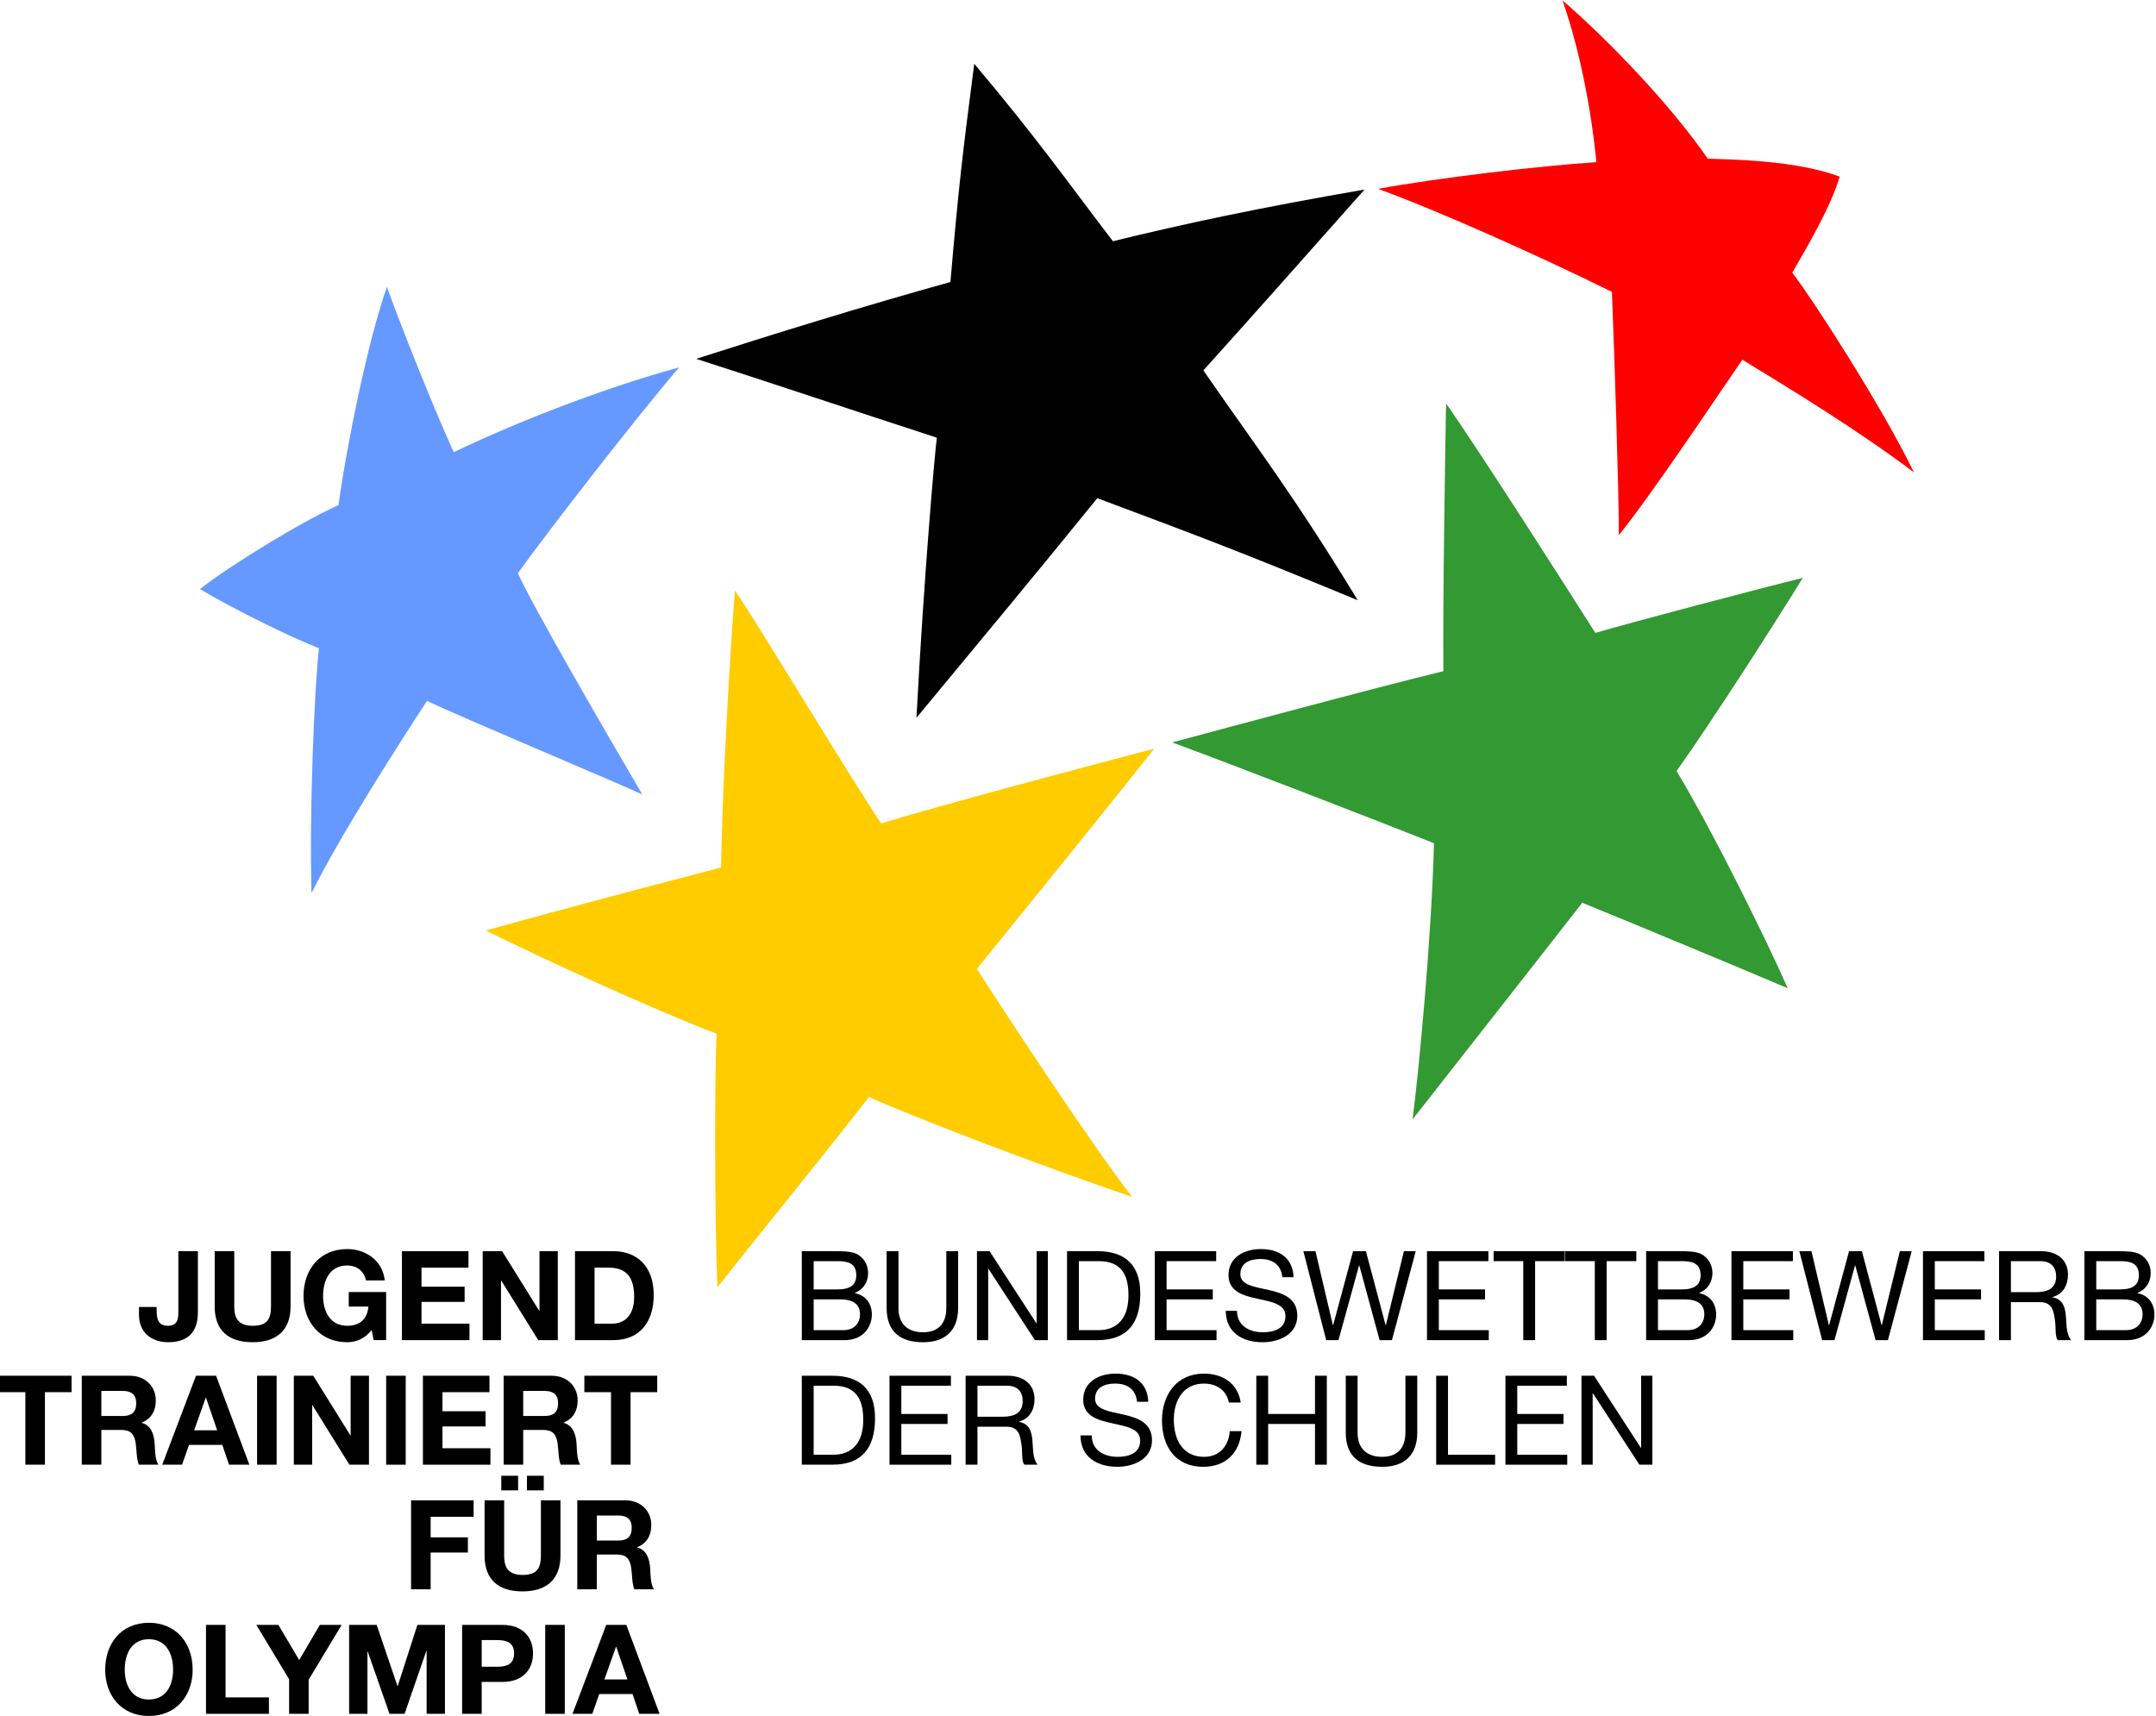 <?xml version="1.0" encoding="UTF-8" standalone="no"?>
<!-- Created with Inkscape (http://www.inkscape.org/) -->

<svg xmlns:dc="http://purl.org/dc/elements/1.1/" xmlns:cc="http://creativecommons.org/ns#" xmlns:rdf="http://www.w3.org/1999/02/22-rdf-syntax-ns#" xmlns:svg="http://www.w3.org/2000/svg" xmlns="http://www.w3.org/2000/svg" xmlns:sodipodi="http://sodipodi.sourceforge.net/DTD/sodipodi-0.dtd" xmlns:inkscape="http://www.inkscape.org/namespaces/inkscape" width="250" height="199" id="svg3640" version="1.1" inkscape:version="0.48.4 r9939" sodipodi:docname="Jugend trainiert für Olympia Logo">
  <g inkscape:label="Ebene 1" inkscape:groupmode="layer" id="layer1" transform="translate(0,-853.362)">
    <g transform="matrix(2.635,0,0,-2.635,-1234.693,1134.75)" id="g3515">
      <g id="g3820">
        <path id="path264" style="fill:#69f;stroke:none" d="m 477.373,80.863 c 1.342,1.063 4.617,3.047 6.097,3.694 0.369,2.684 1.298,7.243 2.13,9.602 0.602,-1.665 1.921,-5.006 2.939,-7.273 2.406,1.157 6.225,2.718 9.927,3.737 -1.865,-2.162 -5.811,-7.26 -7.102,-9.06 0.612,-1.392 3.981,-7.188 5.475,-9.736 -1.257,0.578 -7.979,3.4 -9.475,4.114 -1.292,-1.972 -3.874,-6.015 -5.08,-8.458 -0.102,3.569 0.12,8.91 0.325,10.778 -1.155,0.442 -3.743,1.708 -5.236,2.602" />
        <path id="path266" style="fill:#fc0;stroke:none" d="m 500.914,80.799 c 0.781,-1.086 5.249,-8.515 6.438,-10.248 2.549,0.782 9.402,2.609 12.019,3.289 -1.121,-1.427 -5.907,-7.351 -7.809,-9.696 1.053,-1.632 4.861,-7.48 6.831,-10.03 -4.009,1.361 -9.34,3.402 -11.582,4.394 -1.325,-1.734 -5.14,-6.437 -6.669,-8.373 -0.136,3.534 -0.112,9.817 -0.033,11.157 -2.961,1.138 -7.806,3.377 -10.155,4.544 3.193,0.9 7.871,2.127 10.352,2.772 0.034,2.785 0.329,8.58 0.608,12.191" />
        <path id="path268" style="fill:#393;stroke:none" d="m 520.157,74.115 c 1.863,0.498 9.04,2.436 11.935,3.134 -0.033,2.994 0.083,9.72 0.117,11.783 1.498,-2.129 5.472,-8.368 6.569,-10.097 1.597,0.466 7.232,1.956 9.129,2.42 -1.062,-1.731 -4.092,-6.467 -5.556,-8.497 1.531,-2.529 3.896,-7.301 4.895,-9.563 -1.796,0.765 -6.748,2.831 -9.044,3.763 -1.647,-2.123 -6.115,-7.805 -7.465,-9.533 0.299,2.361 0.84,8.128 0.94,12.154 -2.762,1.099 -8.991,3.504 -11.52,4.436" />
        <path id="path270" style="fill:#f00;stroke:none" d="m 529.217,98.477 c 2.625,0.485 7.141,1.013 9.605,1.175 -0.201,2.182 -0.721,4.936 -1.489,7.118 2.06,-1.776 4.776,-4.623 6.393,-6.965 1.051,-0.04 3.867,-0.062 5.805,-0.79 -0.365,-1.291 -1.479,-3.176 -2.086,-4.226 0.928,-1.211 3.942,-5.884 5.355,-8.791 -2.464,1.859 -5.371,3.627 -7.552,4.96 -1.252,-1.819 -3.941,-5.863 -5.435,-7.722 0,1.939 -0.184,7.639 -0.305,10.708 -3.19,1.576 -7.626,3.562 -10.291,4.533" />
        <path id="path272" style="fill:#000;stroke:none" d="m 508.904,75.199 c 0.329,6.223 0.806,11.668 0.897,12.327 -3.59,1.165 -7.419,2.454 -10.59,3.47 3.261,1.048 7.509,2.364 11.188,3.381 0.359,4.189 0.538,5.685 1.048,9.604 2.753,-3.261 4.246,-5.385 6.102,-7.809 3.172,0.777 6.403,1.466 11.071,2.274 -2.126,-2.394 -4.848,-5.474 -7.091,-7.959 2.275,-3.29 4.01,-5.536 6.791,-10.113 -5.295,2.184 -6.821,2.754 -11.458,4.489 -2.694,-3.322 -5.085,-6.194 -7.958,-9.664" />
      </g>
      <g id="g3767" style="fill:#000000;stroke:none">
        <path id="path274" d="m 477.283,49.043 c 0,-0.505 -0.137,-1.327 -1.305,-1.327 -0.652,0 -1.288,0.357 -1.288,1.212 l 0,0.34 0.778,0 0,-0.176 c 0,-0.378 0.094,-0.652 0.499,-0.652 0.455,0 0.455,0.367 0.455,0.641 l 0,2.643 0.861,0" />
        <path id="path276" d="m 481.361,49.29 c 0,-1.058 -0.625,-1.573 -1.672,-1.573 -1.053,0 -1.667,0.509 -1.667,1.573 l 0,2.434 0.861,0 0,-2.434 c 0,-0.428 0.11,-0.85 0.806,-0.85 0.614,0 0.811,0.269 0.811,0.85 l 0,2.434 0.861,0" />
        <path id="path278" d="m 484.93,48.254 c -0.302,-0.389 -0.696,-0.537 -1.075,-0.537 -1.211,0 -1.924,0.904 -1.924,2.034 0,1.162 0.713,2.066 1.924,2.066 0.801,0 1.558,-0.493 1.651,-1.381 l -0.823,0 c -0.099,0.433 -0.422,0.658 -0.828,0.658 -0.773,0 -1.063,-0.658 -1.063,-1.343 0,-0.653 0.29,-1.311 1.063,-1.311 0.56,0 0.883,0.302 0.932,0.845 l -0.866,0 0,0.641 1.645,0 0,-2.116 -0.548,0" />
        <path id="path280" d="m 486.262,51.724 2.928,0 0,-0.724 -2.067,0 0,-0.839 1.897,0 0,-0.669 -1.897,0 0,-0.959 2.111,0 0,-0.724 -2.972,0" />
        <path id="path282" d="m 489.815,51.724 0.855,0 1.634,-2.626 0.011,0 0,2.626 0.806,0 0,-3.915 -0.861,0 -1.628,2.621 -0.011,0 0,-2.621 -0.806,0" />
        <path id="path284" d="m 493.877,51.724 1.689,0 c 1.014,0 1.776,-0.636 1.776,-1.935 0,-1.135 -0.581,-1.98 -1.776,-1.98 l -1.689,0 0,3.915 z m 0.861,-3.191 0.767,0 c 0.499,0 0.976,0.307 0.976,1.173 0,0.79 -0.274,1.294 -1.129,1.294 l -0.614,0" />
        <path id="path286" d="m 469.69,45.518 -1.173,0 0,0.724 3.207,0 0,-0.724 -1.173,0 0,-3.191 -0.861,0" />
        <path id="path288" d="m 472.173,46.242 2.111,0 c 0.701,0 1.146,-0.488 1.146,-1.08 0,-0.461 -0.187,-0.806 -0.62,-0.982 l 0,-0.011 c 0.422,-0.109 0.543,-0.521 0.57,-0.915 0.017,-0.247 0.011,-0.707 0.165,-0.927 l -0.861,0 c -0.104,0.247 -0.093,0.625 -0.137,0.938 -0.06,0.411 -0.219,0.592 -0.653,0.592 l -0.86,0 0,-1.53 -0.861,0 0,3.915 z m 0.861,-1.771 0.943,0 c 0.383,0 0.592,0.164 0.592,0.559 0,0.379 -0.209,0.543 -0.592,0.543 l -0.943,0" />
        <path id="path290" d="m 477.2,46.242 0.883,0 1.464,-3.915 -0.894,0 -0.296,0.872 -1.464,0 -0.307,-0.872 -0.872,0 1.486,3.915 z m -0.082,-2.402 1.014,0 -0.493,1.437 -0.011,0" />
        <path id="path292" d="m 479.887,42.327 0.861,0 0,3.915 -0.861,0 0,-3.915 z" />
        <path id="path294" d="m 481.505,46.242 0.855,0 1.634,-2.626 0.011,0 0,2.626 0.806,0 0,-3.915 -0.861,0 -1.628,2.621 -0.011,0 0,-2.621 -0.806,0" />
        <path id="path296" d="m 485.567,42.327 0.861,0 0,3.915 -0.861,0 0,-3.915 z" />
        <path id="path298" d="m 487.185,46.242 2.928,0 0,-0.724 -2.067,0 0,-0.839 1.897,0 0,-0.669 -1.897,0 0,-0.959 2.11,0 0,-0.724 -2.971,0" />
        <path id="path300" d="m 490.738,46.242 2.111,0 c 0.702,0 1.145,-0.488 1.145,-1.08 0,-0.461 -0.186,-0.806 -0.619,-0.982 l 0,-0.011 c 0.422,-0.109 0.543,-0.521 0.57,-0.915 0.017,-0.247 0.011,-0.707 0.165,-0.927 l -0.861,0 c -0.104,0.247 -0.093,0.625 -0.137,0.938 -0.061,0.411 -0.219,0.592 -0.652,0.592 l -0.861,0 0,-1.53 -0.861,0 0,3.915 z m 0.861,-1.771 0.943,0 c 0.383,0 0.592,0.164 0.592,0.559 0,0.379 -0.209,0.543 -0.592,0.543 l -0.943,0" />
        <path id="path302" d="m 495.462,45.518 -1.173,0 0,0.724 3.207,0 0,-0.724 -1.173,0 0,-3.191 -0.861,0" />
        <path id="path304" d="m 486.664,40.759 2.752,0 0,-0.724 -1.891,0 0,-0.905 1.639,0 0,-0.669 -1.639,0 0,-1.617 -0.861,0" />
        <path id="path306" d="m 493.238,38.325 c 0,-1.058 -0.625,-1.574 -1.672,-1.574 -1.053,0 -1.667,0.51 -1.667,1.574 l 0,2.434 0.861,0 0,-2.434 c 0,-0.428 0.11,-0.85 0.806,-0.85 0.614,0 0.811,0.269 0.811,0.85 l 0,2.434 0.861,0 0,-2.434 z m -2.604,3.514 0.74,0 0,-0.642 -0.74,0 0,0.642 z m 1.129,0 0.74,0 0,-0.642 -0.74,0" />
        <path id="path308" d="m 493.978,40.759 2.111,0 c 0.702,0 1.146,-0.488 1.146,-1.08 0,-0.461 -0.187,-0.806 -0.62,-0.982 l 0,-0.011 c 0.422,-0.109 0.543,-0.521 0.57,-0.915 0.017,-0.247 0.011,-0.707 0.165,-0.927 l -0.861,0 c -0.104,0.247 -0.093,0.625 -0.137,0.938 -0.06,0.411 -0.219,0.592 -0.652,0.592 l -0.861,0 0,-1.53 -0.861,0 0,3.915 z m 0.861,-1.771 0.943,0 c 0.383,0 0.592,0.164 0.592,0.559 0,0.379 -0.209,0.543 -0.592,0.543 l -0.943,0" />
        <path id="path310" d="m 475.127,35.369 c 1.212,0 1.925,-0.904 1.925,-2.067 0,-1.129 -0.713,-2.034 -1.925,-2.034 -1.212,0 -1.924,0.905 -1.924,2.034 0,1.163 0.712,2.067 1.924,2.067 m 0,-3.377 c 0.773,0 1.064,0.658 1.064,1.31 0,0.685 -0.291,1.344 -1.064,1.344 -0.773,0 -1.064,-0.659 -1.064,-1.344 0,-0.652 0.291,-1.31 1.064,-1.31" />
        <path id="path312" d="m 477.639,35.277 0.861,0 0,-3.191 1.908,0 0,-0.724 -2.769,0" />
        <path id="path314" d="m 481.296,32.886 -1.442,2.391 0.97,0 0.916,-1.546 0.91,1.546 0.96,0 -1.453,-2.413 0,-1.502 -0.861,0" />
        <path id="path316" d="m 483.938,35.277 1.212,0 0.915,-2.692 0.011,0 0.866,2.692 1.212,0 0,-3.915 -0.806,0 0,2.774 -0.011,0 -0.959,-2.774 -0.664,0 -0.959,2.747 -0.011,0 0,-2.747 -0.806,0" />
        <path id="path318" d="m 488.911,35.277 1.765,0 c 0.976,0 1.355,-0.619 1.355,-1.255 0,-0.637 -0.379,-1.256 -1.355,-1.256 l -0.904,0 0,-1.404 -0.861,0 -10e-5,3.915 z m 0.861,-1.843 0.669,0 c 0.4,0 0.756,0.088 0.756,0.588 0,0.498 -0.356,0.586 -0.756,0.586 l -0.669,0" />
        <path id="path320" d="m 492.567,31.362 0.861,0 0,3.915 -0.861,0 0,-3.915 z" />
        <path id="path322" d="m 495.253,35.277 0.883,0 1.464,-3.915 -0.894,0 -0.296,0.872 -1.464,0 -0.307,-0.872 -0.872,0 1.486,3.915 z m -0.082,-2.402 1.014,0 -0.493,1.437 -0.011,0" />
        <path id="path324" d="m 503.858,51.724 1.42,0 c 0.347,0 0.802,0 1.037,-0.143 0.258,-0.153 0.461,-0.433 0.461,-0.816 0,-0.417 -0.219,-0.73 -0.582,-0.878 l 0,-0.011 c 0.483,-0.099 0.746,-0.46 0.746,-0.942 0,-0.576 -0.411,-1.125 -1.189,-1.125 l -1.892,0 -10e-4,3.915 z m 0.522,-1.683 1.042,0 c 0.592,0 0.833,0.214 0.833,0.625 0,0.542 -0.384,0.619 -0.833,0.619 l -1.042,0 0,-1.244 z m 0,-1.793 1.305,0 c 0.449,0 0.734,0.274 0.734,0.702 0,0.51 -0.411,0.652 -0.849,0.652 l -1.19,0" />
        <path id="path326" d="m 510.738,49.224 c 0,-0.987 -0.565,-1.508 -1.541,-1.508 -1.008,0 -1.606,0.466 -1.606,1.508 l 0,2.5 0.521,0 0,-2.5 c 0,-0.691 0.394,-1.069 1.085,-1.069 0.658,0 1.02,0.378 1.02,1.069 l 0,2.5 0.521,0" />
        <path id="path328" d="m 511.567,51.724 0.554,0 2.061,-3.175 0.011,0 0,3.175 0.493,0 0,-3.915 -0.57,0 -2.045,3.142 -0.011,0 0,-3.142 -0.493,0" />
        <path id="path330" d="m 515.53,51.724 1.343,0 c 1.206,0 1.881,-0.603 1.881,-1.864 0,-1.311 -0.576,-2.051 -1.881,-2.051 l -1.343,0 0,3.915 z m 0.521,-3.476 0.866,0 c 0.356,0 1.316,0.098 1.316,1.541 0,0.931 -0.345,1.496 -1.305,1.496 l -0.877,0" />
        <path id="path332" d="m 519.39,51.724 2.703,0 0,-0.439 -2.182,0 0,-1.244 2.033,0 0,-0.439 -2.033,0 0,-1.354 2.198,0 0,-0.439 -2.719,0" />
        <path id="path334" d="m 525.005,50.578 c -0.061,0.559 -0.433,0.801 -0.97,0.801 -0.439,0 -0.878,-0.159 -0.878,-0.669 0,-0.483 0.625,-0.554 1.256,-0.696 0.625,-0.143 1.25,-0.363 1.25,-1.13 0,-0.834 -0.817,-1.168 -1.53,-1.168 -0.877,0 -1.617,0.428 -1.617,1.382 l 0.493,0 c 0,-0.658 0.548,-0.943 1.141,-0.943 0.472,0 0.992,0.148 0.992,0.712 0,0.538 -0.625,0.631 -1.25,0.768 -0.625,0.137 -1.256,0.318 -1.256,1.036 0,0.795 0.708,1.146 1.421,1.146 0.8,0 1.409,-0.378 1.441,-1.239" />
        <path id="path336" d="m 529.828,47.809 -0.543,0 -0.894,3.289 -0.01,0 -0.905,-3.289 -0.542,0 -1.004,3.915 0.532,0 0.767,-3.257 0.011,0 0.878,3.257 0.564,0 0.867,-3.257 0.011,0 0.795,3.257 0.52,0" />
        <path id="path338" d="m 531.37,51.724 2.703,0 0,-0.439 -2.182,0 0,-1.244 2.034,0 0,-0.439 -2.034,0 0,-1.354 2.199,0 0,-0.439 -2.72,0" />
        <path id="path340" d="m 535.607,51.285 -1.305,0 0,0.439 3.131,0 0,-0.439 -1.305,0 0,-3.476 -0.521,0" />
        <path id="path342" d="m 538.755,51.285 -1.305,0 0,0.439 3.131,0 0,-0.439 -1.305,0 0,-3.476 -0.521,0" />
        <path id="path344" d="m 541.014,51.724 1.42,0 c 0.346,0 0.8,0 1.036,-0.143 0.258,-0.153 0.461,-0.433 0.461,-0.816 0,-0.417 -0.22,-0.73 -0.581,-0.878 l 0,-0.011 c 0.482,-0.099 0.745,-0.46 0.745,-0.942 0,-0.576 -0.411,-1.125 -1.189,-1.125 l -1.892,0 10e-5,3.915 z m 0.521,-1.683 1.042,0 c 0.591,0 0.833,0.214 0.833,0.625 0,0.542 -0.384,0.619 -0.833,0.619 l -1.042,0 0,-1.244 z m 0,-1.793 1.305,0 c 0.449,0 0.734,0.274 0.734,0.702 0,0.51 -0.411,0.652 -0.849,0.652 l -1.19,0" />
        <path id="path346" d="m 544.769,51.724 2.703,0 0,-0.439 -2.182,0 0,-1.244 2.034,0 0,-0.439 -2.034,0 0,-1.354 2.198,0 0,-0.439 -2.719,0" />
        <path id="path348" d="m 551.654,47.809 -0.543,0 -0.894,3.289 -0.011,0 -0.904,-3.289 -0.543,0 -1.003,3.915 0.532,0 0.767,-3.257 0.011,0 0.877,3.257 0.565,0 0.867,-3.257 0.01,0 0.795,3.257 0.521,0" />
        <path id="path350" d="m 553.196,51.724 2.703,0 0,-0.439 -2.182,0 0,-1.244 2.034,0 0,-0.439 -2.034,0 0,-1.354 2.198,0 0,-0.439 -2.719,0" />
        <path id="path352" d="m 556.545,51.724 1.842,0 c 0.735,0 1.19,-0.4 1.19,-1.025 0,-0.472 -0.209,-0.861 -0.68,-0.993 l 0,-0.011 c 0.455,-0.088 0.548,-0.422 0.587,-0.806 0.033,-0.383 0.01,-0.811 0.23,-1.08 l -0.581,0 c -0.149,0.16 -0.066,0.581 -0.143,0.965 -0.055,0.384 -0.148,0.707 -0.652,0.707 l -1.272,0 0,-1.672 -0.521,0 0,3.915 z m 1.606,-1.804 c 0.488,0 0.905,0.126 0.905,0.696 0,0.384 -0.209,0.669 -0.697,0.669 l -1.293,0 0,-1.365" />
        <path id="path354" d="m 560.301,51.724 1.42,0 c 0.345,0 0.8,0 1.036,-0.143 0.258,-0.153 0.461,-0.433 0.461,-0.816 0,-0.417 -0.22,-0.73 -0.581,-0.878 l 0,-0.011 c 0.482,-0.099 0.745,-0.46 0.745,-0.942 0,-0.576 -0.411,-1.125 -1.189,-1.125 l -1.892,0 0,3.915 z m 0.521,-1.683 1.042,0 c 0.592,0 0.833,0.214 0.833,0.625 0,0.542 -0.384,0.619 -0.833,0.619 l -1.042,0 0,-1.244 z m 0,-1.793 1.305,0 c 0.449,0 0.734,0.274 0.734,0.702 0,0.51 -0.411,0.652 -0.849,0.652 l -1.19,0" />
        <path id="path356" d="m 503.858,46.242 1.343,0 c 1.207,0 1.881,-0.603 1.881,-1.864 0,-1.311 -0.576,-2.051 -1.881,-2.051 l -1.343,0 0,3.915 z m 0.522,-3.476 0.866,0 c 0.357,0 1.316,0.098 1.316,1.541 0,0.931 -0.345,1.496 -1.305,1.496 l -0.877,0" />
        <path id="path358" d="m 507.717,46.242 2.703,0 0,-0.439 -2.182,0 0,-1.244 2.034,0 0,-0.439 -2.034,0 0,-1.354 2.198,0 0,-0.439 -2.719,0" />
        <path id="path360" d="m 511.067,46.242 1.842,0 c 0.735,0 1.19,-0.4 1.19,-1.025 0,-0.472 -0.209,-0.861 -0.68,-0.993 l 0,-0.011 c 0.455,-0.088 0.548,-0.422 0.587,-0.806 0.033,-0.383 0.01,-0.811 0.23,-1.08 l -0.581,0 c -0.148,0.16 -0.066,0.581 -0.143,0.965 -0.055,0.384 -0.147,0.707 -0.652,0.707 l -1.272,0 0,-1.672 -0.521,0 0,3.915 z m 1.607,-1.804 c 0.487,0 0.904,0.126 0.904,0.696 0,0.384 -0.208,0.669 -0.696,0.669 l -1.294,0 0,-1.365" />
        <path id="path362" d="m 518.611,45.096 c -0.06,0.559 -0.433,0.801 -0.97,0.801 -0.438,0 -0.877,-0.159 -0.877,-0.669 0,-0.483 0.625,-0.554 1.255,-0.696 0.625,-0.143 1.25,-0.363 1.25,-1.13 0,-0.834 -0.817,-1.168 -1.53,-1.168 -0.876,0 -1.617,0.428 -1.617,1.382 l 0.494,0 c 0,-0.658 0.548,-0.943 1.14,-0.943 0.472,0 0.993,0.148 0.993,0.713 0,0.537 -0.625,0.63 -1.251,0.767 -0.624,0.137 -1.255,0.318 -1.255,1.036 0,0.795 0.707,1.146 1.42,1.146 0.801,0 1.409,-0.378 1.442,-1.239" />
        <path id="path364" d="m 522.652,45.063 c -0.109,0.553 -0.553,0.833 -1.096,0.833 -0.932,0 -1.327,-0.767 -1.327,-1.584 0,-0.894 0.395,-1.639 1.332,-1.639 0.685,0 1.081,0.482 1.13,1.129 l 0.52,0 c -0.098,-0.976 -0.706,-1.568 -1.694,-1.568 -1.216,0 -1.809,0.899 -1.809,2.039 0,1.136 0.647,2.062 1.853,2.062 0.818,0 1.492,-0.439 1.612,-1.272" />
        <path id="path366" d="m 523.859,46.242 0.521,0 0,-1.683 2.062,0 0,1.683 0.52,0 0,-3.915 -0.52,0 0,1.793 -2.062,0 0,-1.793 -0.521,0" />
        <path id="path368" d="m 530.942,43.742 c 0,-0.987 -0.564,-1.508 -1.541,-1.508 -1.009,0 -1.606,0.466 -1.606,1.508 l 0,2.5 0.521,0 0,-2.5 c 0,-0.691 0.395,-1.069 1.085,-1.069 0.658,0 1.02,0.378 1.02,1.069 l 0,2.5 0.521,0" />
        <path id="path370" d="m 531.774,46.242 0.521,0 0,-3.476 2.073,0 0,-0.439 -2.594,0" />
        <path id="path372" d="m 534.822,46.242 2.703,0 0,-0.439 -2.182,0 0,-1.244 2.034,0 0,-0.439 -2.034,0 0,-1.354 2.199,0 0,-0.439 -2.72,0" />
        <path id="path374" d="m 538.168,46.242 0.554,0 2.061,-3.175 0.011,0 0,3.175 0.493,0 0,-3.915 -0.57,0 -2.045,3.142 -0.011,0 0,-3.142 -0.493,0" />
      </g>
    </g>
  </g>
</svg>
